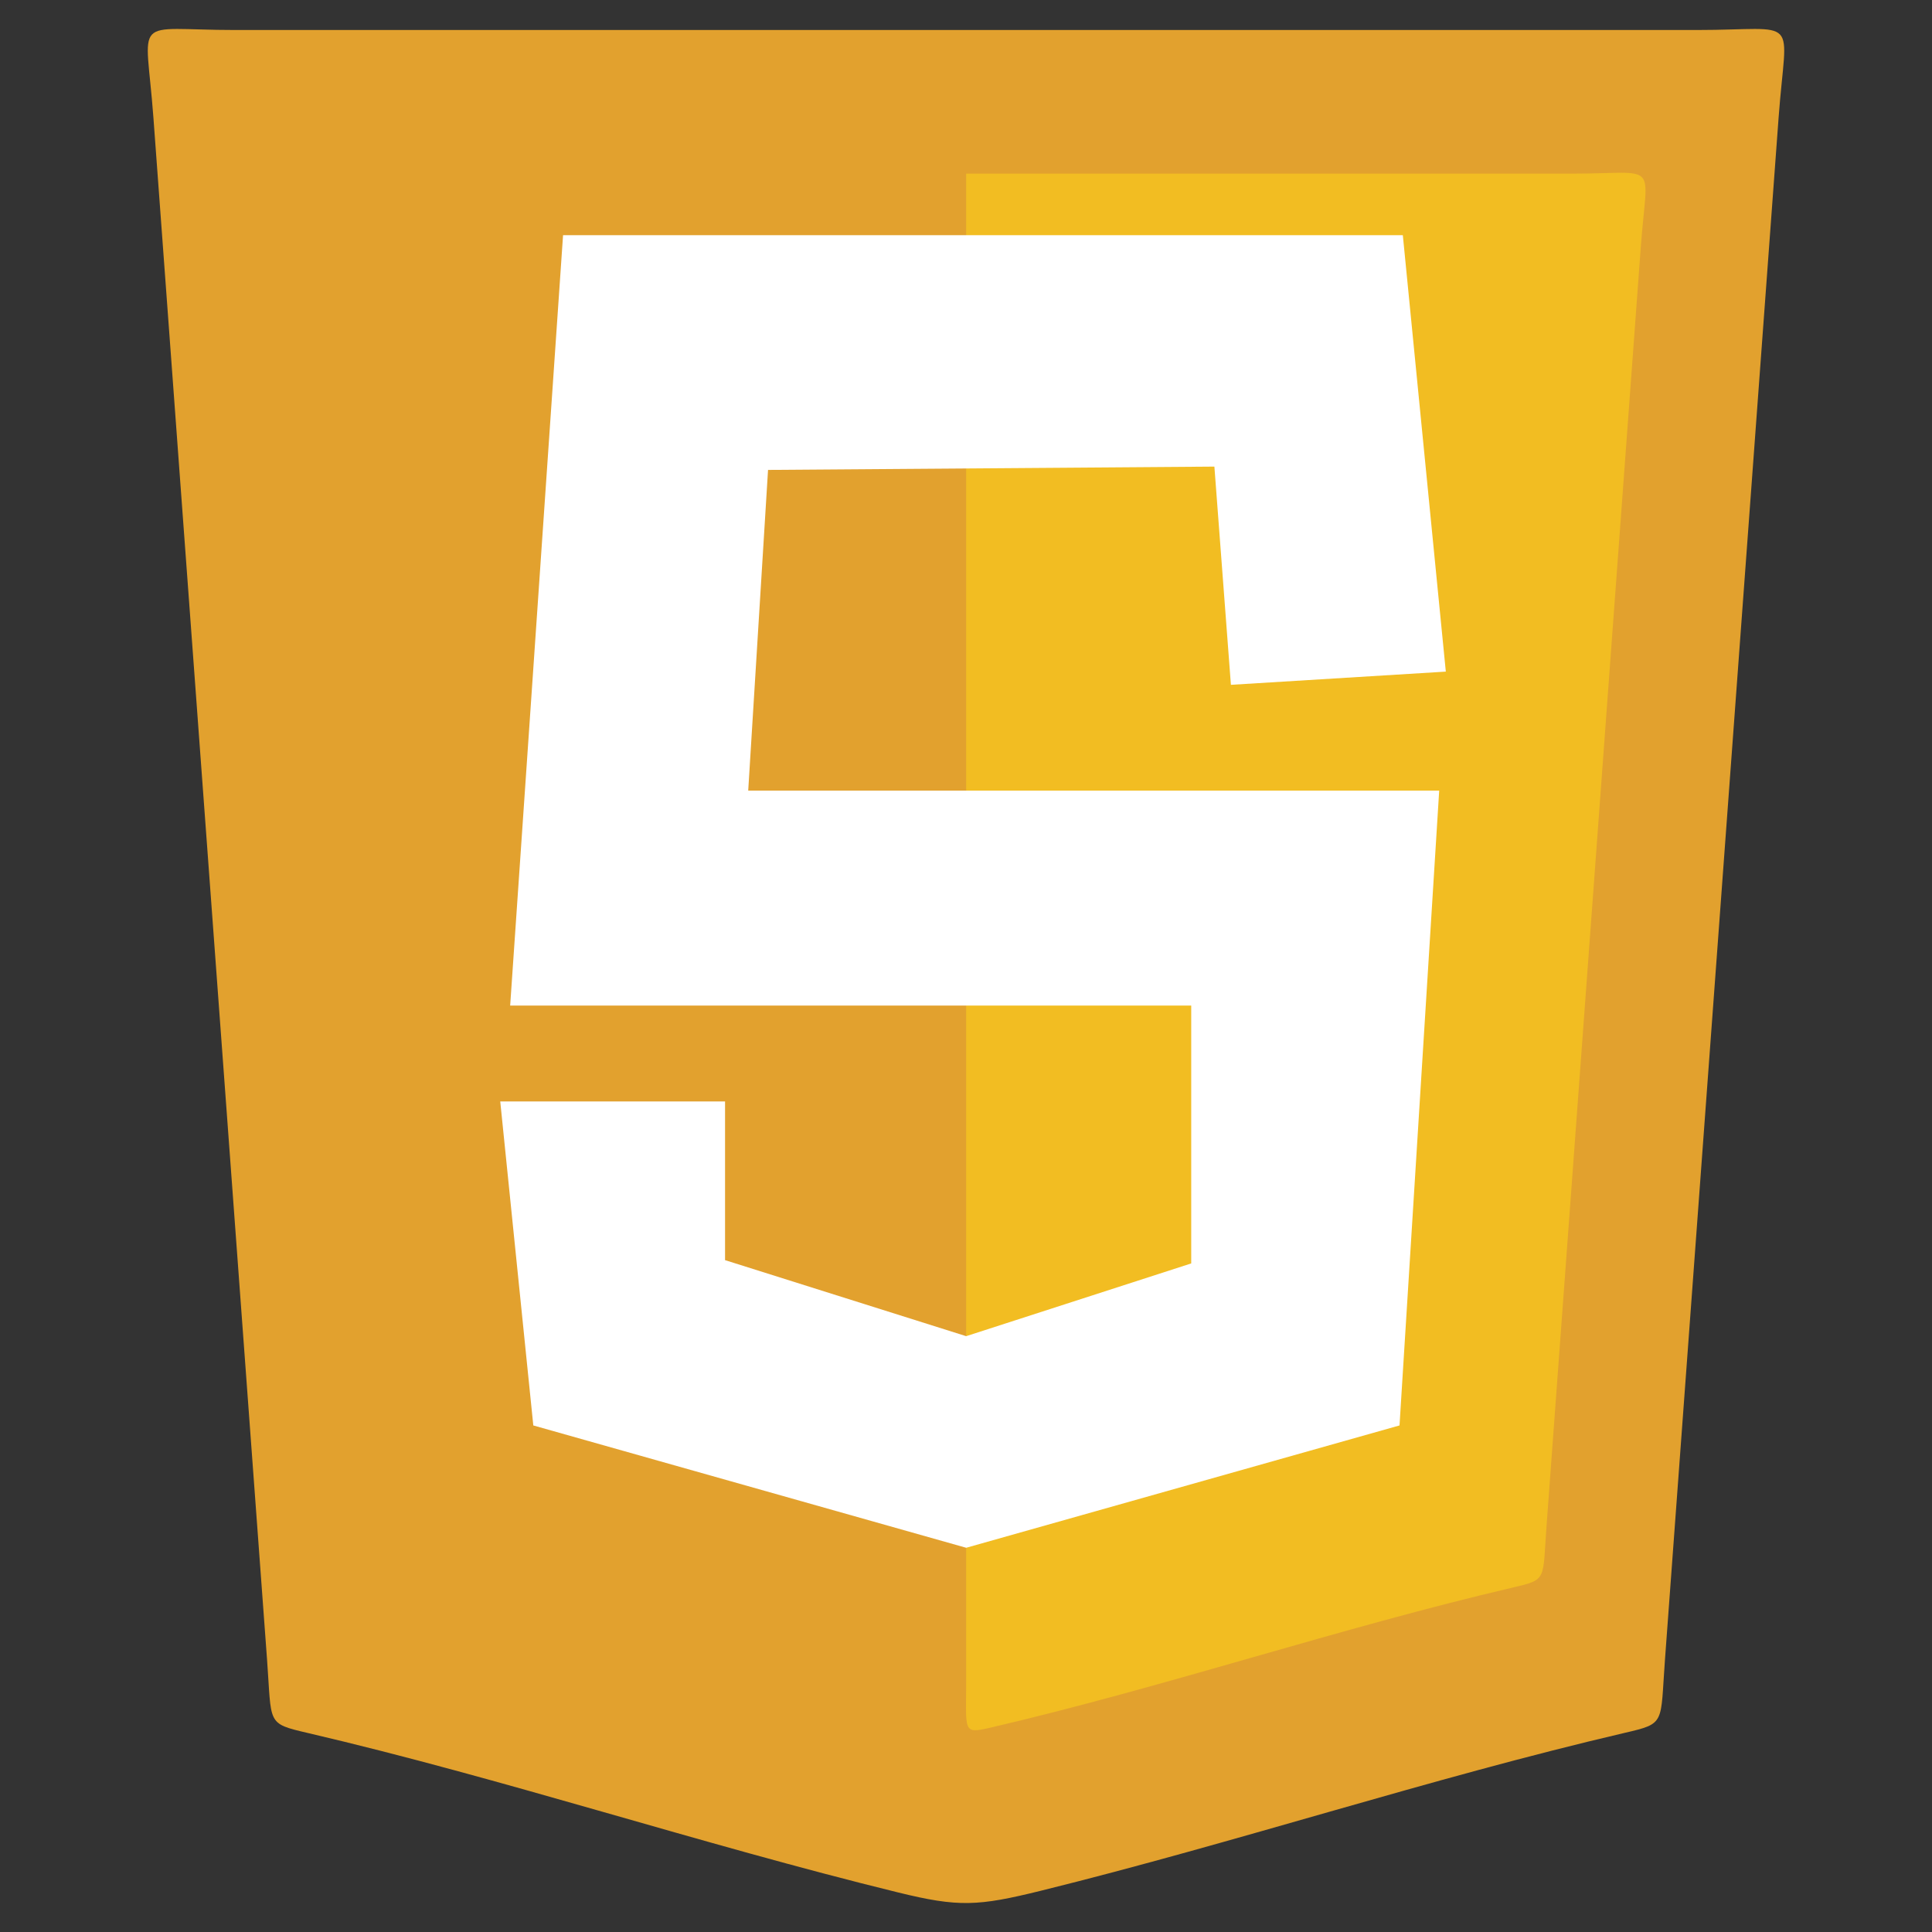 <?xml version="1.0" encoding="UTF-8"?>
<!DOCTYPE svg PUBLIC "-//W3C//DTD SVG 1.1//EN" "http://www.w3.org/Graphics/SVG/1.1/DTD/svg11.dtd">
<!-- Creator: CorelDRAW 2020 (64 Bit) -->
<svg xmlns="http://www.w3.org/2000/svg" xml:space="preserve" width="8.467mm" height="8.467mm" version="1.1" style="shape-rendering:geometricPrecision; text-rendering:geometricPrecision; image-rendering:optimizeQuality; fill-rule:evenodd; clip-rule:evenodd"
viewBox="0 0 846.66 846.66"
 xmlns:xlink="http://www.w3.org/1999/xlink"
 xmlns:xodm="http://www.corel.com/coreldraw/odm/2003">
 <rect x="0" y="0" width="846.66" height="846.66" fill="#333333" stroke="none"/>
 <defs>
  <style type="text/css">
   <![CDATA[
    .fil0 {fill:#E2A12E}
    .fil1 {fill:#F2BD22}
    .fil2 {fill:white}
   ]]>
  </style>
 </defs>
 <g id="Camada_x0020_1">
  <g id="_2047024215408">
   <path class="fil0" d="M423.33 13.15c106.74,0 213.47,0 320.21,0 46.11,0 39.28,-7.51 35.9,38.38 -16.6,225.25 -33.22,450.5 -49.8,675.75 -2.09,28.36 0.42,27.9 -17.76,32.14 -85.14,19.87 -169.64,47.87 -255.65,69.14 -27.76,6.86 -36.18,7.27 -62.68,0.76 -87.09,-21.35 -172.6,-49.79 -258.77,-69.9 -18.17,-4.24 -15.66,-3.78 -17.75,-32.14 -16.59,-225.25 -33.2,-450.5 -49.8,-675.75 -3.38,-45.89 -10.22,-38.38 35.9,-38.38 106.73,0 213.47,0 320.2,0z"/>
   <path class="fil1" d="M423.41 76.09c88.62,0 177.24,0 265.86,0 38.28,0 32.61,-6.24 29.8,31.86 -13.78,187.03 -27.58,374.04 -41.35,561.07 -1.73,23.54 0.35,23.16 -14.73,26.68 -76.19,17.78 -151.76,43.4 -228.95,61.41 -12.29,2.87 -10.63,1.63 -10.63,-20.11 0,-220.31 0,-440.61 0,-660.91z"/>
   <polygon class="fil2" points="336.58,205.93 532.18,204.48 539.42,300.11 633.6,294.32 614.76,103.06 246.75,103.06 223.57,440.66 522.03,440.66 522.03,553.67 423.41,585.55 317.74,552.23 317.74,482.68 219.22,482.68 233.71,624.67 423.41,678.28 613.31,624.67 630.7,346.48 327.89,346.48 "/>
  </g>
 </g>
</svg>
